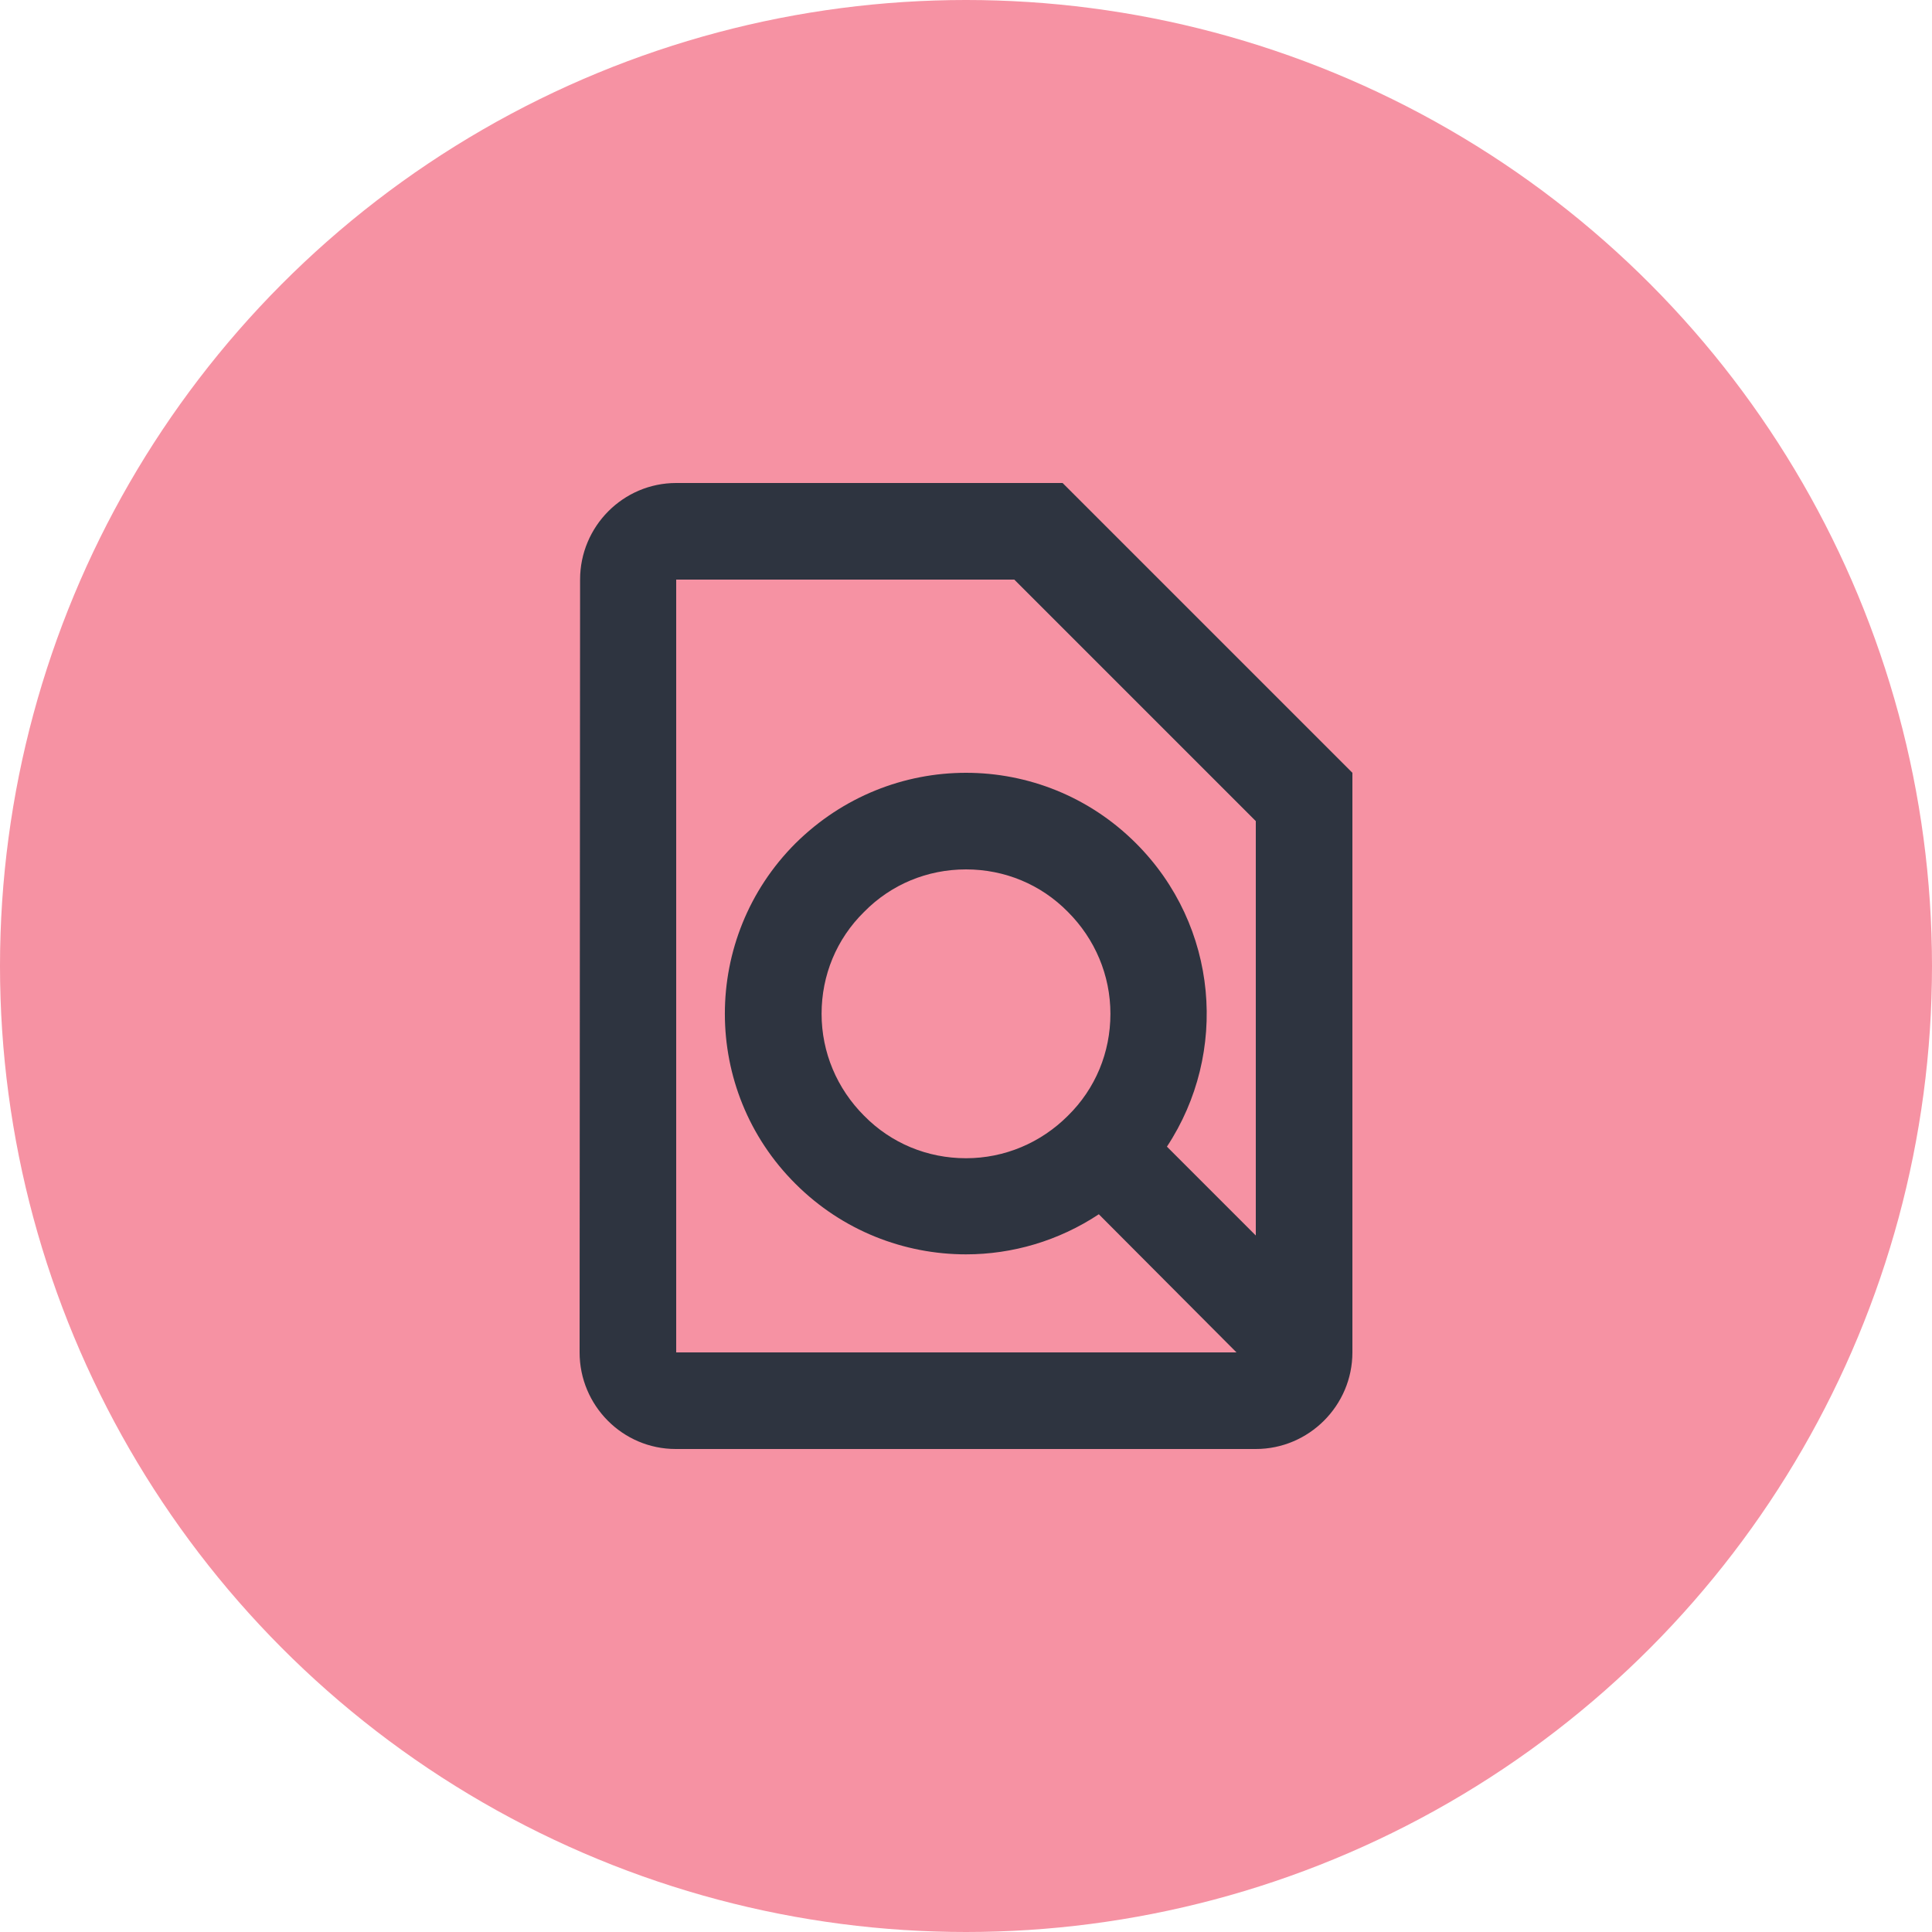<svg width="40" height="40" viewBox="0 0 40 40" fill="none" xmlns="http://www.w3.org/2000/svg">
  <circle cx="20" cy="20" r="20" fill="#F692A3"/>
  <g clip-path="url(#clip0_1093_44244)">
    <path d="M22 10H14C12.9 10 12.01 10.9 12.01 12L12 28C12 29.1 12.89 30 13.99 30H26C27.1 30 28 29.1 28 28V16L22 10ZM14 12H21L26 17V25.58L24.16 23.74C25.44 21.8 25.23 19.17 23.52 17.46C22.55 16.49 21.28 16 20 16C18.72 16 17.45 16.49 16.47 17.46C14.52 19.41 14.52 22.57 16.47 24.51C17.44 25.48 18.72 25.97 20 25.97C20.96 25.97 21.92 25.69 22.75 25.14L25.6 28H14V12ZM22.11 23.1C21.55 23.66 20.8 23.98 20 23.98C19.2 23.98 18.45 23.67 17.89 23.1C17.33 22.54 17.01 21.79 17.01 20.99C17.01 20.19 17.32 19.44 17.89 18.88C18.45 18.31 19.2 18 20 18C20.8 18 21.55 18.31 22.11 18.88C22.67 19.44 22.99 20.19 22.99 20.99C22.99 21.79 22.68 22.54 22.11 23.1Z" fill="#2E3440"/>
  </g>
  <defs>
    <clipPath id="clip0_1093_44244">
      <rect width="24" height="24" fill="white" transform="translate(8 8)"/>
    </clipPath>
  </defs>
</svg>